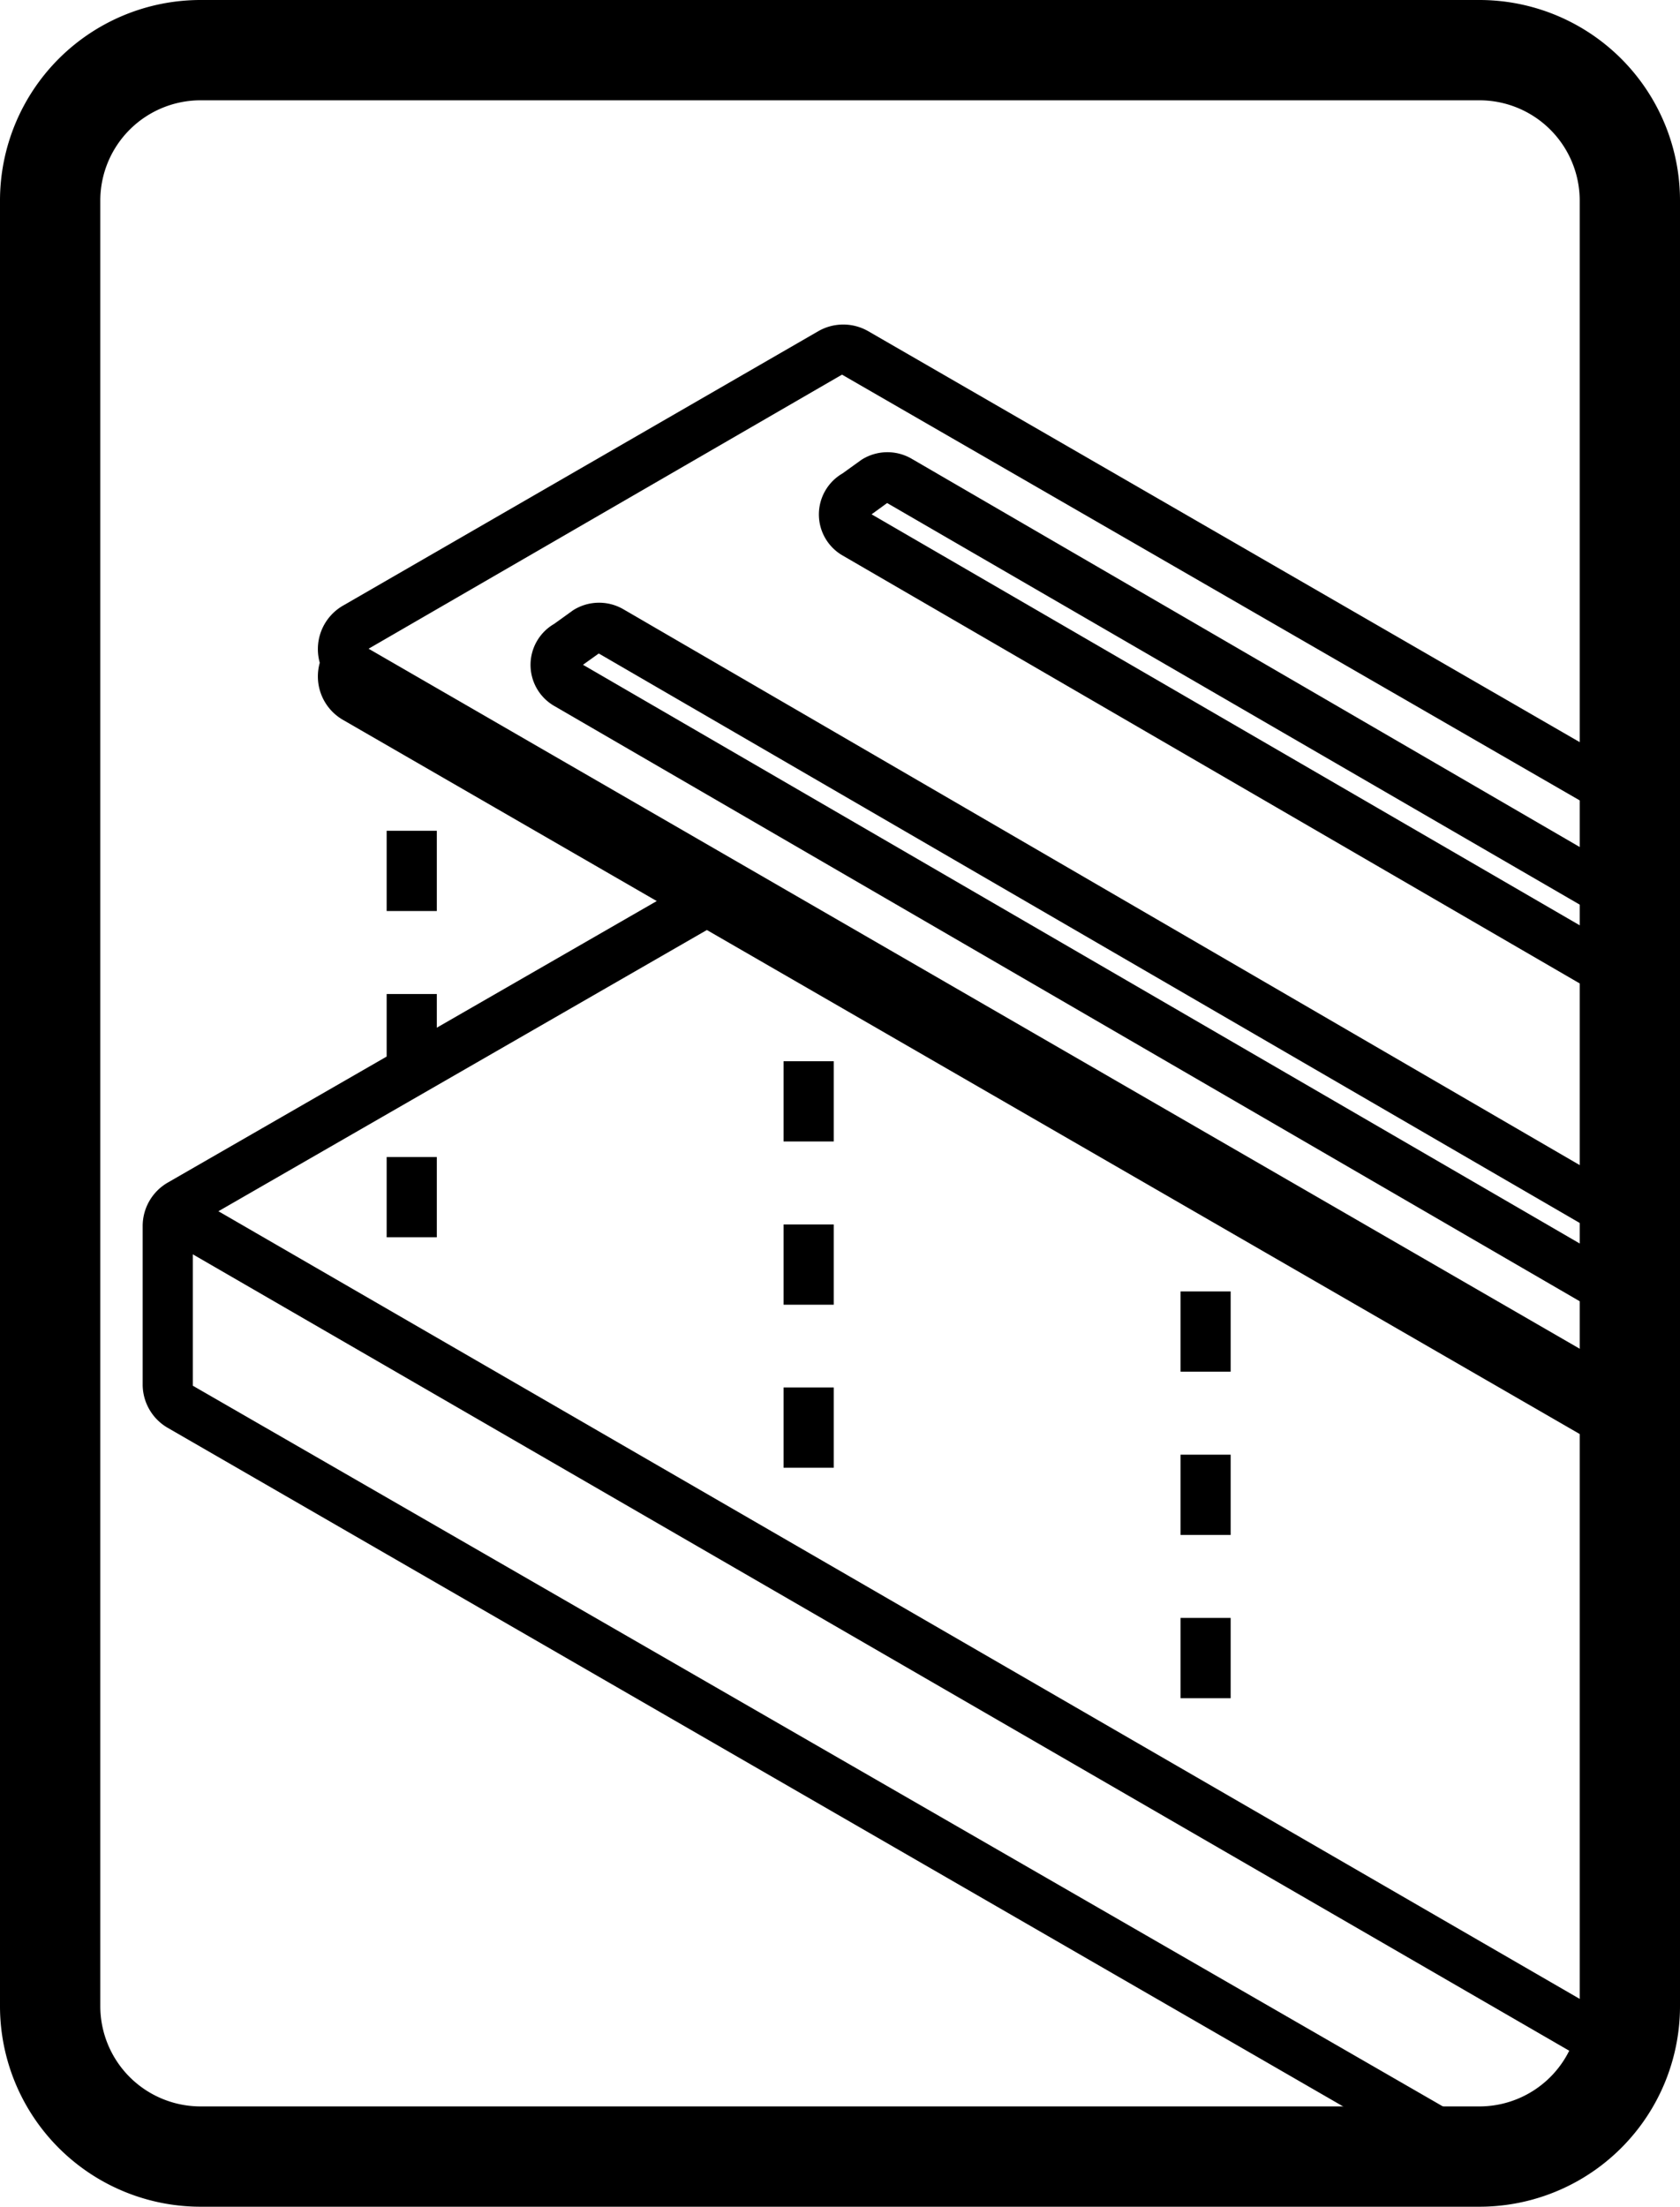 <svg xmlns="http://www.w3.org/2000/svg" width="67" height="88" viewBox="0 0 67 88">
  <title>feature2</title>
  <g id="Layer_2" data-name="Layer 2">
    <g id="Layer_1-2" data-name="Layer 1">
      <g>
        <path d="M59,4a4,4,0,0,1,4,4V80a4,4,0,0,1-4,4H8a4,4,0,0,1-4-4V8A4,4,0,0,1,8,4H59m0-4H8A8,8,0,0,0,0,8V80a8,8,0,0,0,8,8H59a8,8,0,0,0,8-8V8a8,8,0,0,0-8-8Z"/>
        <g>
          <g>
            <path d="M58.88,87.07,6.69,56.94a2,2,0,0,1-1-1.69V48.89a2,2,0,0,1,1-1.73l21-12.09,1,1.73-21,12.09v6.37L60.23,85.55"/>
            <polyline points="64.38 82.82 6.22 49.17 7.22 47.44 64.5 80.58"/>
          </g>
          <g>
            <path d="M66.61,58.17,13.7,27.63a2,2,0,0,1,0-3.49L32.63,13.21a2,2,0,0,1,2,0L65,30.75m-.42,2.08-31-17.89L14.7,25.87,64.6,54.71"/>
            <path d="M66.61,59.27l-2.34-1.35L13.7,28.72a2,2,0,0,1,0-3.49l1,1.73L64.77,55.9"/>
            <path d="M64.65,52.85h0l-.86-.5L22.1,28.15a1.89,1.89,0,0,1,0-3.27l.75-.54a1.93,1.93,0,0,1,2-.05L64.15,47.13M23.25,26.51l41.2,23.92,1.13.66.62-.45L64,49.35,23.88,26.06Zm43.1,24.22Z"/>
            <path d="M64.52,40.1,33.6,22.15a1.89,1.89,0,0,1,0-3.27l.75-.54a1.92,1.92,0,0,1,2-.05L64.64,34.73m-.51,2L35.38,20.06l-.62.45L64.69,37.88M34.61,20.42Z"/>
          </g>
          <rect x="15.42" y="33.13" width="2" height="3.2"/>
          <rect x="15.42" y="39.64" width="2" height="3.2"/>
          <rect x="15.42" y="46.14" width="2" height="3.2"/>
          <rect x="31.25" y="42.32" width="2" height="3.2"/>
          <rect x="31.25" y="48.83" width="2" height="3.2"/>
          <rect x="31.25" y="55.33" width="2" height="3.2"/>
          <rect x="47.08" y="51.5" width="2" height="3.2"/>
          <rect x="47.08" y="58.01" width="2" height="3.2"/>
          <rect x="47.08" y="64.52" width="2" height="3.2"/>
        </g>
        <rect x="2.5" y="7.5" width="63" height="78.56" fill="none"/>
      </g>
    </g>
  </g>
</svg>
